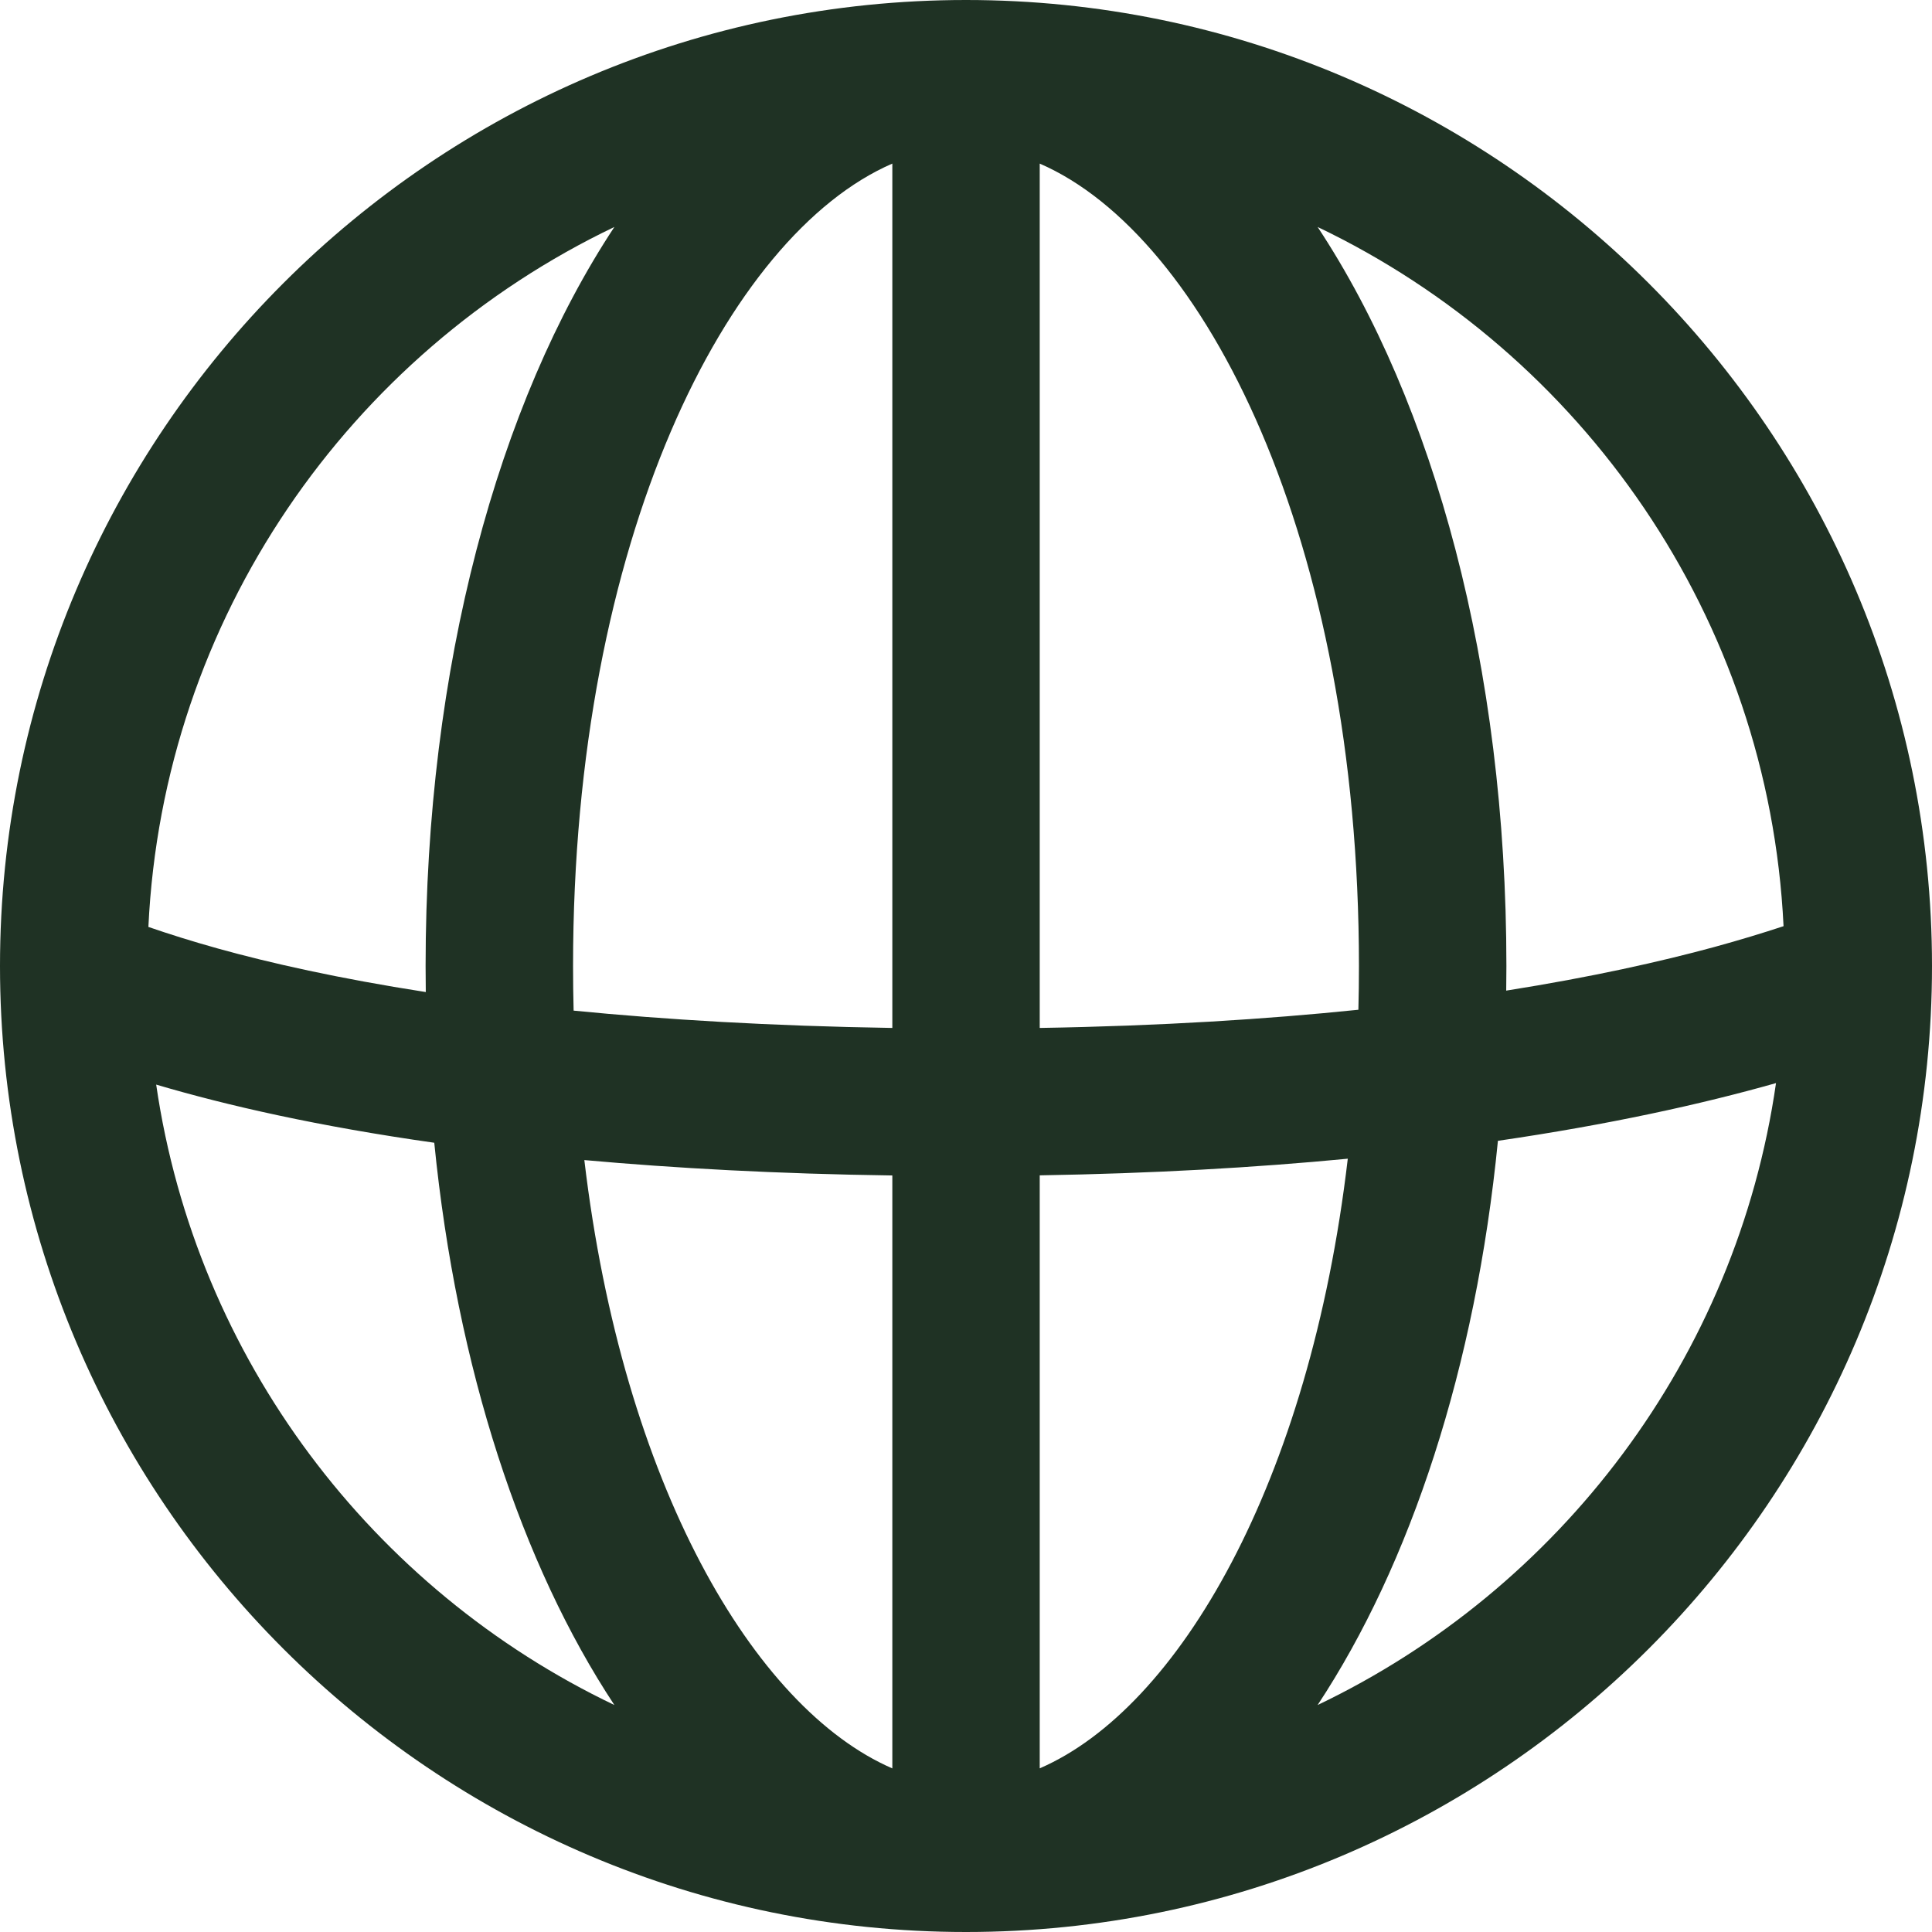 <svg width="31" height="31" viewBox="0 0 31 31" fill="none" xmlns="http://www.w3.org/2000/svg">
<path d="M15.5 0C6.954 0 0 6.954 0 15.5C0 24.046 6.954 31 15.5 31C24.046 31 31 24.046 31 15.5C31 6.954 24.046 0 15.5 0ZM2.506 17.403C3.653 17.742 5.117 18.074 6.968 18.336C7.329 21.958 8.371 25.106 9.858 27.358C5.98 25.506 3.148 21.805 2.506 17.403ZM21.796 16.202C20.322 16.354 18.623 16.462 16.683 16.494V2.625C19.332 3.773 21.805 8.658 21.805 15.5C21.805 15.736 21.802 15.97 21.796 16.202ZM9.195 15.5C9.195 8.658 11.667 3.773 14.318 2.625V16.494C12.364 16.463 10.667 16.36 9.204 16.216C9.198 15.979 9.195 15.741 9.195 15.5ZM14.318 18.861V28.375C12.09 27.409 9.99 23.803 9.376 18.614C10.831 18.745 12.471 18.835 14.318 18.861ZM16.683 18.859C18.494 18.829 20.139 18.735 21.626 18.592C21.015 23.793 18.912 27.408 16.683 28.374V18.859ZM9.858 3.642C7.994 6.464 6.829 10.694 6.829 15.5C6.829 15.64 6.83 15.778 6.832 15.918C5.431 15.7 4.332 15.452 3.498 15.22C3.079 15.103 2.707 14.986 2.381 14.873C2.616 9.916 5.611 5.671 9.858 3.642ZM21.142 27.358C22.633 25.1 23.677 21.941 24.035 18.305C25.804 18.047 27.285 17.722 28.497 17.379C27.863 21.791 25.027 25.502 21.142 27.358ZM27.508 15.195C26.656 15.427 25.551 15.676 24.168 15.895C24.17 15.763 24.171 15.632 24.171 15.5C24.171 10.693 23.007 6.464 21.142 3.642C25.386 5.67 28.379 9.909 28.618 14.861C28.288 14.97 27.92 15.082 27.508 15.195Z" fill="#1F3224"/>
</svg>
